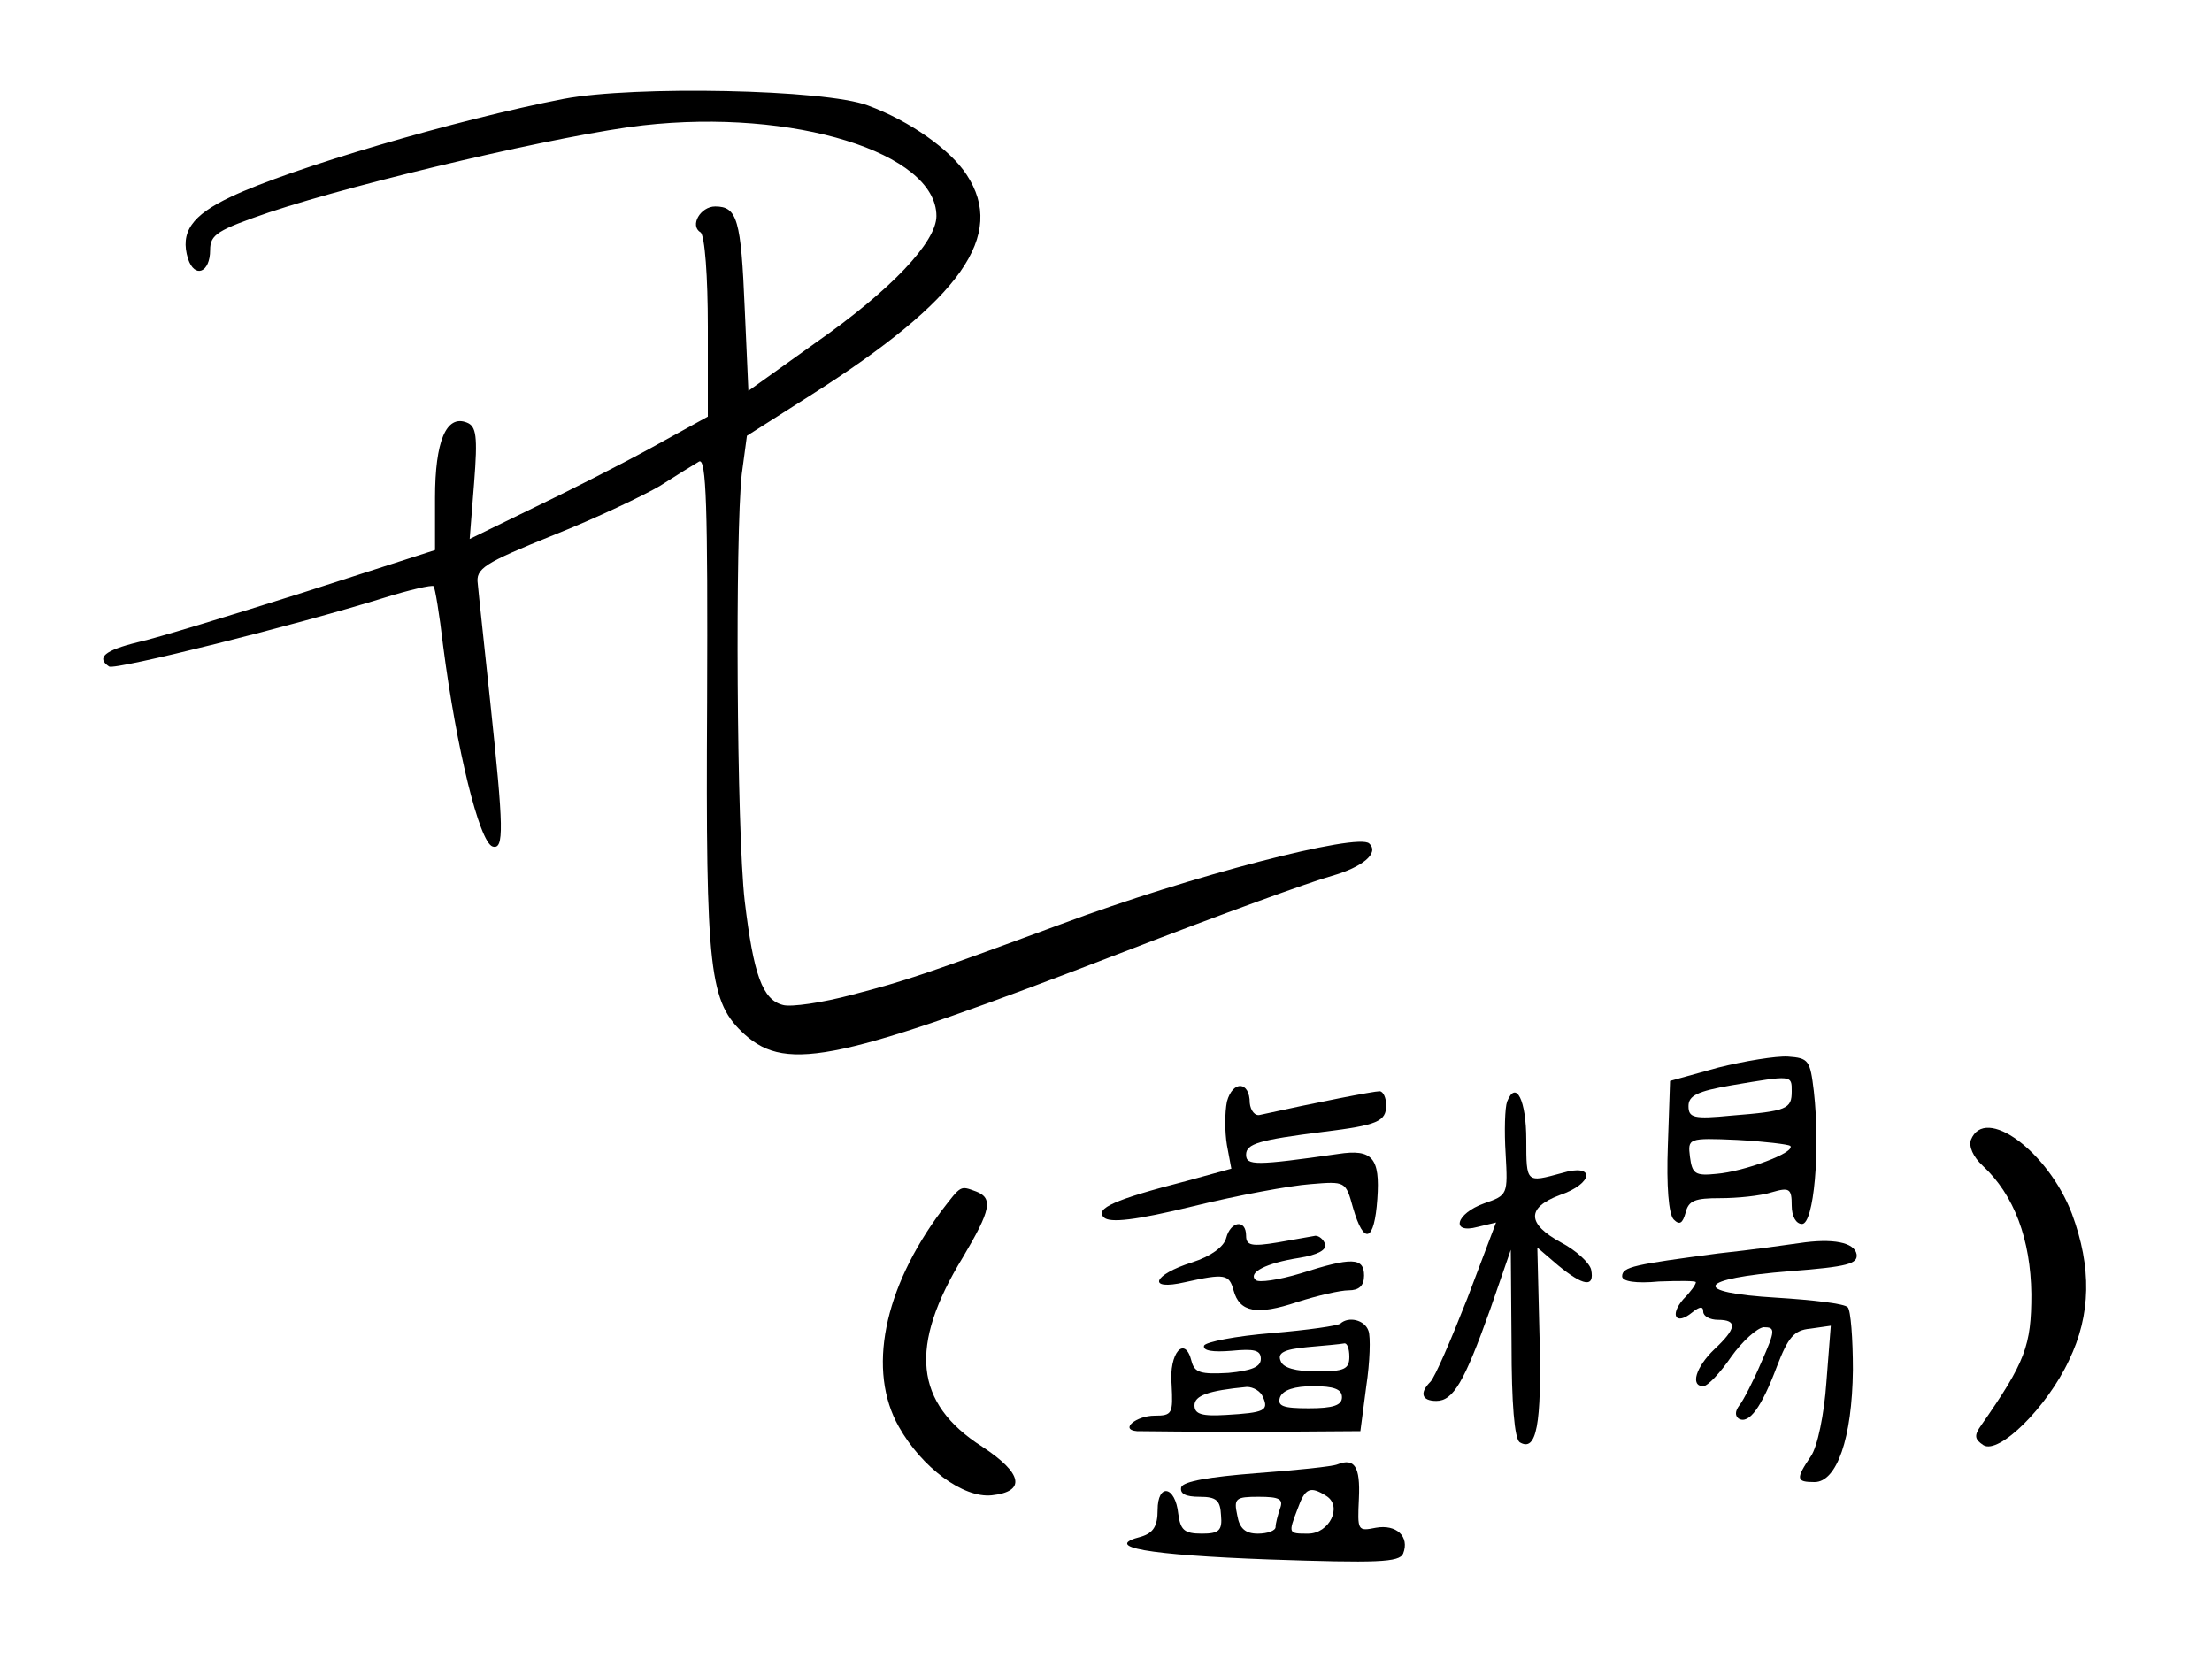 <?xml version="1.0" standalone="no"?>
<!DOCTYPE svg PUBLIC "-//W3C//DTD SVG 20010904//EN"
 "http://www.w3.org/TR/2001/REC-SVG-20010904/DTD/svg10.dtd">
<svg version="1.0" xmlns="http://www.w3.org/2000/svg"
 width="300pt" height="225pt" viewBox="0 0 300 225"
 preserveAspectRatio="xMidYMid meet">
<g transform="translate(0,225) scale(0.1,-0.1)"
fill="#000000" stroke="none">
<path d="M765 2116 c-145 -28 -370 -94 -452 -133 -53 -25 -69 -48 -58 -84 9
-27 30 -19 30 12 0 21 10 27 80 51 126 42 401 106 507 118 204 23 398 -37 398
-123 0 -35 -61 -100 -164 -172 l-91 -65 -5 112 c-5 120 -10 138 -40 138 -20 0
-35 -26 -20 -35 6 -4 10 -61 10 -128 l0 -122 -78 -43 c-42 -23 -115 -60 -161
-82 l-84 -41 6 76 c5 64 3 77 -10 82 -28 11 -43 -26 -43 -102 l0 -71 -177 -57
c-98 -31 -199 -62 -226 -68 -45 -11 -57 -21 -39 -33 9 -5 253 56 372 93 35 11
66 18 68 16 2 -2 8 -38 13 -81 18 -139 49 -266 67 -272 16 -5 15 25 -3 195 -8
76 -16 149 -17 161 -3 21 8 28 102 66 58 23 123 54 145 67 22 14 46 29 53 33
10 6 12 -61 11 -326 -2 -369 3 -407 51 -451 58 -52 130 -36 514 112 129 50
256 96 282 103 42 12 65 31 51 44 -15 15 -243 -44 -417 -109 -187 -69 -211
-77 -284 -96 -41 -11 -83 -17 -94 -14 -28 7 -40 41 -52 141 -11 96 -13 497 -4
579 l7 52 88 56 c203 129 264 216 210 298 -22 34 -77 73 -134 94 -58 22 -317
27 -412 9z"/>
<path d="M2330 802 l-65 -18 -3 -88 c-2 -54 1 -93 8 -100 8 -8 12 -5 16 9 4
17 13 20 47 20 23 0 54 3 70 8 24 7 27 5 27 -18 0 -15 6 -25 14 -25 16 0 25
100 16 180 -5 42 -7 45 -35 47 -16 1 -59 -6 -95 -15z m100 -32 c0 -24 -6 -27
-82 -33 -51 -5 -58 -3 -58 13 0 14 12 20 58 28 83 14 82 14 82 -8z m-2 -74 c8
-9 -63 -35 -100 -38 -29 -3 -33 0 -36 23 -3 25 -3 26 64 23 37 -2 69 -6 72 -8z"/>
<path d="M1664 756 c-3 -15 -3 -41 0 -59 l6 -32 -62 -17 c-97 -25 -123 -37
-111 -49 8 -8 43 -4 121 15 61 15 132 28 159 30 48 4 48 4 58 -32 15 -52 29
-46 33 12 4 56 -7 68 -53 61 -112 -16 -125 -16 -125 -1 0 15 18 20 105 31 73
9 85 14 85 36 0 10 -4 19 -9 19 -8 0 -85 -15 -162 -32 -7 -2 -13 6 -14 16 0
30 -23 31 -31 2z"/>
<path d="M2044 756 c-3 -8 -4 -40 -2 -71 3 -55 3 -56 -29 -67 -39 -14 -46 -42
-9 -32 l25 6 -39 -103 c-22 -56 -44 -107 -50 -113 -15 -15 -12 -26 8 -26 23 0
38 26 73 124 l28 81 1 -127 c0 -82 4 -129 11 -134 23 -14 30 24 27 142 l-3
122 28 -24 c34 -28 50 -31 45 -6 -2 9 -20 26 -41 37 -46 25 -47 47 -2 64 47
16 49 44 3 30 -48 -13 -48 -14 -48 45 0 54 -14 82 -26 52z"/>
<path d="M2673 704 c-3 -9 3 -23 16 -35 43 -40 65 -100 66 -174 0 -70 -8 -92
-68 -178 -10 -14 -9 -19 3 -27 21 -13 86 51 116 115 30 62 31 126 4 199 -32
84 -118 148 -137 100z"/>
<path d="M1277 608 c-79 -106 -101 -217 -58 -293 31 -55 87 -97 126 -93 47 5
42 30 -13 66 -92 59 -100 136 -26 257 38 64 41 80 18 89 -22 8 -20 9 -47 -26z"/>
<path d="M1663 571 c-3 -12 -21 -25 -46 -33 -54 -17 -62 -39 -10 -27 54 12 60
11 66 -11 8 -30 32 -34 86 -16 28 9 59 16 70 16 14 0 21 6 21 20 0 25 -17 25
-86 3 -30 -9 -57 -13 -61 -9 -11 10 14 23 59 30 25 4 38 11 35 19 -2 6 -8 11
-13 11 -5 -1 -28 -5 -51 -9 -36 -6 -43 -4 -43 9 0 23 -21 20 -27 -3z"/>
<path d="M2440 564 c-14 -2 -63 -9 -110 -14 -113 -15 -130 -18 -130 -31 0 -7
19 -10 50 -7 28 1 50 1 50 -1 0 -3 -7 -13 -17 -23 -19 -22 -10 -36 12 -18 10
8 15 9 15 1 0 -6 9 -11 20 -11 27 0 25 -12 -5 -40 -25 -24 -33 -50 -15 -50 6
0 23 18 38 40 15 21 35 39 44 40 16 0 16 -4 -3 -47 -11 -26 -25 -53 -30 -59
-6 -8 -6 -14 -1 -18 14 -8 31 15 52 71 15 39 23 49 45 51 l28 4 -6 -77 c-3
-43 -12 -87 -21 -100 -21 -31 -20 -35 5 -35 30 0 51 59 52 152 0 43 -3 81 -7
85 -4 5 -48 10 -96 13 -119 7 -109 26 18 36 78 6 92 10 90 23 -3 16 -32 22
-78 15z"/>
<path d="M1818 455 c-3 -3 -45 -9 -93 -13 -49 -4 -90 -12 -92 -17 -2 -7 12 -9
37 -7 31 3 40 1 40 -11 0 -11 -13 -16 -44 -19 -37 -2 -46 0 -50 16 -9 36 -31
11 -27 -32 2 -39 1 -42 -23 -42 -25 0 -48 -19 -24 -21 7 0 78 -1 158 -1 l145
1 8 61 c5 33 6 67 3 75 -5 15 -27 20 -38 10z m12 -45 c0 -17 -7 -20 -44 -20
-29 0 -46 5 -49 14 -5 11 4 16 36 19 23 2 45 4 50 5 4 1 7 -7 7 -18z m-117
-55 c8 -18 2 -21 -50 -24 -33 -2 -43 1 -43 13 0 13 18 20 71 25 9 0 19 -6 22
-14z m107 0 c0 -11 -12 -15 -45 -15 -35 0 -43 3 -39 15 4 10 20 15 45 15 28 0
39 -4 39 -15z"/>
<path d="M1814 264 c-7 -3 -56 -8 -110 -12 -64 -5 -99 -11 -102 -19 -2 -9 6
-13 25 -13 23 0 28 -5 29 -25 2 -21 -3 -25 -26 -25 -24 0 -29 5 -32 27 -4 38
-28 42 -28 5 0 -22 -6 -31 -22 -36 -55 -14 9 -25 173 -31 147 -5 177 -4 182 8
9 23 -9 40 -37 35 -25 -5 -25 -4 -23 40 2 43 -6 55 -29 46z m-15 -43 c22 -14
4 -51 -25 -51 -27 0 -27 0 -14 34 10 28 17 31 39 17z m-63 -17 c-3 -9 -6 -20
-6 -25 0 -5 -11 -9 -24 -9 -17 0 -25 7 -28 25 -5 23 -2 25 29 25 28 0 34 -3
29 -16z"/>
</g>
</svg>
